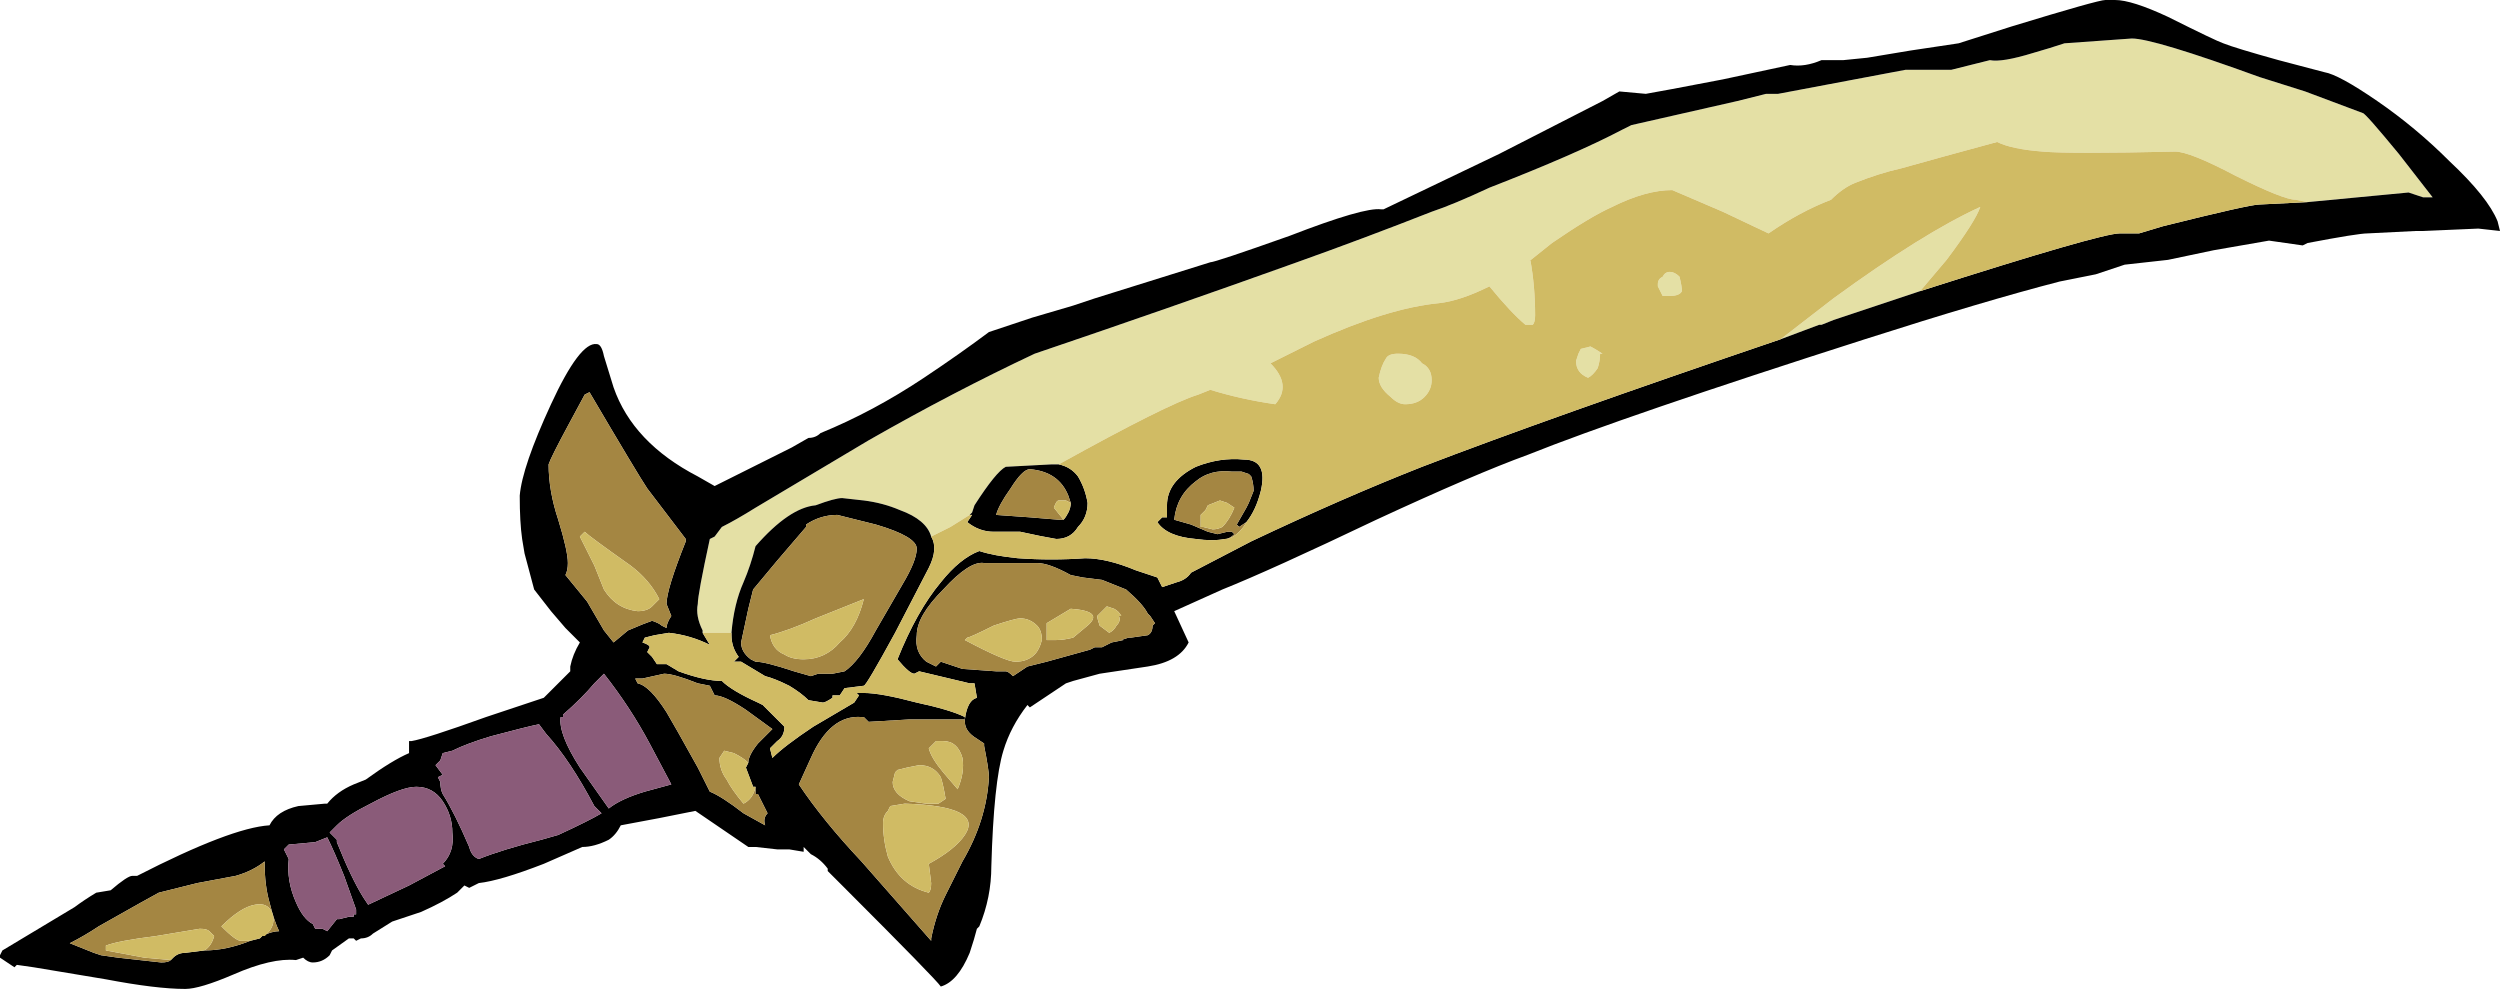 <?xml version="1.0" encoding="UTF-8" standalone="no"?>
<svg xmlns:ffdec="https://www.free-decompiler.com/flash" xmlns:xlink="http://www.w3.org/1999/xlink" ffdec:objectType="shape" height="20.55px" width="51.95px" xmlns="http://www.w3.org/2000/svg">
  <g transform="matrix(1.0, 0.0, 0.0, 1.0, 26.1, 12.1)">
    <path d="M-11.5 1.05 L-11.5 1.0 Q-11.65 0.7 -11.6 0.45 -11.6 0.25 -11.35 -0.9 L-11.25 -0.95 -11.1 -1.15 Q-10.8 -1.3 -10.4 -1.55 L-8.05 -2.95 Q-6.3 -3.95 -4.6 -4.75 -1.8 -5.7 0.85 -6.65 2.25 -7.15 3.65 -7.7 4.1 -7.85 4.85 -8.2 6.65 -8.9 7.6 -9.4 L7.8 -9.5 10.0 -10.0 10.6 -10.15 10.85 -10.15 13.5 -10.65 14.45 -10.65 15.25 -10.85 Q15.5 -10.8 16.15 -11.0 16.5 -11.1 16.8 -11.2 L18.2 -11.3 Q18.65 -11.3 20.85 -10.5 L21.8 -10.2 23.0 -9.75 Q23.05 -9.75 23.75 -8.9 L24.45 -8.0 24.25 -8.0 23.95 -8.1 21.85 -7.9 21.6 -7.95 Q21.35 -7.95 20.35 -8.45 19.4 -8.95 19.1 -8.95 16.9 -8.9 16.35 -8.95 15.7 -9.0 15.4 -9.15 L14.3 -8.85 13.4 -8.6 Q12.95 -8.5 12.45 -8.3 12.2 -8.2 11.95 -7.95 11.3 -7.7 10.65 -7.25 L9.7 -7.7 8.65 -8.15 Q8.1 -8.15 7.4 -7.8 6.95 -7.6 6.15 -7.05 L5.65 -6.65 5.7 -6.7 Q5.8 -6.15 5.8 -5.55 5.8 -5.4 5.75 -5.35 L5.6 -5.35 Q5.3 -5.6 4.85 -6.15 4.25 -5.85 3.8 -5.8 2.75 -5.7 1.2 -5.0 L0.3 -4.55 Q0.75 -4.1 0.4 -3.7 -0.3 -3.8 -0.95 -4.0 L-1.2 -3.9 Q-1.85 -3.7 -4.1 -2.45 L-4.25 -2.45 -5.2 -2.4 Q-5.4 -2.3 -5.85 -1.6 L-5.9 -1.45 -5.95 -1.4 -6.35 -1.15 -6.75 -0.95 Q-6.85 -1.3 -7.4 -1.5 -7.75 -1.65 -8.15 -1.7 L-8.6 -1.75 Q-8.75 -1.75 -9.15 -1.6 -9.7 -1.55 -10.4 -0.75 -10.5 -0.35 -10.65 0.0 -10.85 0.45 -10.9 1.05 L-11.5 1.05 M13.8 -6.05 L12.0 -5.45 11.75 -5.35 11.7 -5.35 10.9 -5.05 12.0 -5.9 Q13.85 -7.25 15.05 -7.8 14.95 -7.5 14.35 -6.7 L13.8 -6.05 M6.9 -4.25 Q6.65 -4.35 6.65 -4.6 L6.7 -4.75 6.75 -4.85 6.95 -4.9 Q7.05 -4.85 7.2 -4.75 L7.15 -4.75 Q7.15 -4.6 7.1 -4.45 7.0 -4.3 6.9 -4.25 M8.8 -6.35 Q8.85 -6.15 8.85 -6.05 8.8 -5.95 8.6 -5.95 L8.45 -5.95 Q8.4 -6.05 8.35 -6.15 L8.35 -6.2 Q8.35 -6.3 8.45 -6.35 8.5 -6.45 8.6 -6.45 8.7 -6.45 8.8 -6.35 M3.5 -3.85 Q3.35 -3.7 3.1 -3.7 2.95 -3.7 2.8 -3.85 2.55 -4.05 2.55 -4.25 2.6 -4.5 2.7 -4.65 2.75 -4.75 2.95 -4.75 3.3 -4.75 3.45 -4.55 3.65 -4.45 3.65 -4.2 3.65 -4.0 3.5 -3.85" fill="#e4e0a5" fill-rule="evenodd" stroke="none"/>
    <path d="M7.55 -10.2 L8.1 -10.15 Q8.4 -10.2 9.7 -10.45 L11.1 -10.75 Q11.4 -10.7 11.75 -10.85 L12.2 -10.85 12.7 -10.9 13.6 -11.05 14.6 -11.2 15.7 -11.55 Q17.5 -12.1 17.65 -12.1 L17.85 -12.1 Q18.2 -12.1 18.95 -11.75 19.95 -11.25 20.1 -11.2 20.35 -11.1 21.25 -10.85 L22.2 -10.6 Q22.5 -10.55 23.3 -10.0 24.1 -9.45 24.8 -8.75 25.6 -8.0 25.8 -7.5 L25.85 -7.3 25.4 -7.35 24.25 -7.3 24.1 -7.3 23.1 -7.25 Q22.9 -7.25 21.85 -7.05 L21.75 -7.0 21.05 -7.1 19.9 -6.9 18.95 -6.7 18.05 -6.6 17.45 -6.4 16.7 -6.25 Q15.15 -5.85 12.65 -5.05 7.65 -3.45 5.65 -2.65 4.55 -2.25 2.5 -1.3 0.3 -0.25 -0.7 0.15 L-1.7 0.6 -1.4 1.25 Q-1.6 1.65 -2.25 1.75 L-3.25 1.9 -3.8 2.05 -3.95 2.1 -4.7 2.6 -4.75 2.55 Q-5.1 3.0 -5.25 3.5 -5.45 4.15 -5.5 5.9 -5.5 6.55 -5.75 7.15 L-5.8 7.2 Q-5.85 7.4 -5.95 7.7 -6.2 8.3 -6.55 8.4 -6.65 8.25 -8.55 6.35 L-8.9 6.0 -8.9 5.95 Q-9.05 5.75 -9.25 5.65 L-9.4 5.5 -9.4 5.6 -9.7 5.55 -9.95 5.55 -10.4 5.5 -10.55 5.5 -11.65 4.75 -12.4 4.9 -13.2 5.05 Q-13.3 5.25 -13.45 5.35 -13.75 5.5 -14.0 5.5 L-14.8 5.85 Q-15.7 6.2 -16.15 6.25 L-16.35 6.35 -16.45 6.3 -16.6 6.45 Q-16.9 6.65 -17.35 6.85 L-17.95 7.05 -18.35 7.3 Q-18.45 7.4 -18.6 7.4 L-18.7 7.45 -18.75 7.4 -18.85 7.4 -19.2 7.65 -19.25 7.75 Q-19.4 7.9 -19.6 7.9 -19.7 7.9 -19.8 7.8 L-19.95 7.85 Q-20.45 7.8 -21.25 8.15 -21.95 8.45 -22.25 8.45 -22.85 8.45 -23.9 8.25 L-25.4 8.0 -25.75 7.95 -25.8 8.0 -26.1 7.8 -26.1 7.75 -26.05 7.65 -24.55 6.75 Q-24.35 6.6 -24.1 6.45 L-23.8 6.4 Q-23.45 6.1 -23.35 6.1 L-23.25 6.1 Q-21.3 5.1 -20.5 5.05 -20.35 4.75 -19.9 4.65 L-19.35 4.6 -19.3 4.6 Q-19.1 4.35 -18.75 4.2 L-18.5 4.1 Q-17.95 3.7 -17.6 3.55 L-17.6 3.3 -17.55 3.3 Q-17.25 3.25 -16.0 2.8 L-14.8 2.4 -14.25 1.85 -14.25 1.75 Q-14.2 1.5 -14.05 1.25 L-14.35 0.95 -14.65 0.6 -15.0 0.15 -15.2 -0.6 -15.25 -0.9 Q-15.3 -1.25 -15.3 -1.8 -15.25 -2.4 -14.65 -3.7 -14.05 -5.0 -13.7 -4.95 -13.6 -4.95 -13.55 -4.7 L-13.35 -4.05 Q-12.95 -2.9 -11.6 -2.2 L-11.25 -2.0 -9.65 -2.8 -9.3 -3.0 Q-9.15 -3.0 -9.05 -3.1 -7.95 -3.55 -6.9 -4.25 -6.15 -4.75 -5.55 -5.2 L-4.65 -5.5 -3.8 -5.75 -3.35 -5.9 -0.95 -6.65 Q-0.85 -6.65 0.7 -7.2 2.25 -7.8 2.6 -7.75 L2.65 -7.75 5.05 -8.9 7.2 -10.0 7.55 -10.2 M21.85 -7.9 L23.95 -8.1 24.25 -8.0 24.45 -8.0 23.75 -8.9 Q23.05 -9.75 23.0 -9.75 L21.8 -10.2 20.85 -10.5 Q18.65 -11.3 18.2 -11.3 L16.8 -11.2 Q16.5 -11.1 16.15 -11.0 15.5 -10.8 15.25 -10.85 L14.45 -10.65 13.5 -10.65 10.85 -10.15 10.6 -10.15 10.0 -10.0 7.8 -9.5 7.6 -9.4 Q6.65 -8.9 4.85 -8.2 4.1 -7.85 3.65 -7.7 2.25 -7.15 0.85 -6.65 -1.8 -5.7 -4.6 -4.75 -6.3 -3.95 -8.05 -2.95 L-10.4 -1.55 Q-10.8 -1.3 -11.1 -1.15 L-11.25 -0.95 -11.35 -0.9 Q-11.6 0.25 -11.6 0.45 -11.65 0.7 -11.5 1.0 L-11.5 1.05 -11.35 1.3 Q-11.75 1.1 -12.2 1.05 L-12.5 1.1 -12.7 1.15 -12.75 1.25 Q-12.6 1.3 -12.6 1.35 L-12.65 1.45 -12.55 1.55 -12.45 1.7 -12.25 1.7 -12.0 1.85 Q-11.45 2.05 -11.1 2.05 -10.9 2.25 -10.35 2.5 L-10.25 2.55 -9.8 3.0 Q-9.8 3.2 -9.95 3.3 L-10.1 3.45 -10.05 3.65 Q-9.8 3.4 -9.2 3.0 L-8.35 2.5 -8.25 2.35 -8.3 2.3 -8.15 2.3 Q-7.8 2.3 -7.05 2.5 -6.35 2.65 -6.05 2.8 L-6.05 2.85 Q-6.0 2.45 -5.8 2.4 L-5.85 2.1 -5.95 2.1 Q-6.8 1.9 -7.0 1.85 L-7.1 1.9 Q-7.2 1.9 -7.45 1.6 -7.05 0.6 -6.55 0.0 -6.15 -0.5 -5.75 -0.65 -5.45 -0.55 -4.95 -0.5 -4.25 -0.45 -3.55 -0.5 -3.1 -0.5 -2.5 -0.25 L-2.05 -0.1 -1.95 0.1 -1.65 0.0 Q-1.45 -0.05 -1.35 -0.2 L-0.1 -0.85 Q1.8 -1.75 3.45 -2.4 6.05 -3.4 10.9 -5.05 L11.7 -5.35 11.75 -5.35 12.0 -5.45 13.8 -6.05 Q17.55 -7.25 17.95 -7.25 L18.35 -7.25 18.85 -7.4 Q20.65 -7.85 20.85 -7.85 L21.85 -7.9 M-10.9 1.05 Q-10.85 0.45 -10.65 0.0 -10.5 -0.35 -10.4 -0.75 -9.7 -1.55 -9.15 -1.6 -8.75 -1.75 -8.6 -1.75 L-8.15 -1.7 Q-7.75 -1.65 -7.4 -1.5 -6.85 -1.3 -6.75 -0.95 -6.6 -0.7 -6.8 -0.3 L-7.5 1.05 Q-8.1 2.15 -8.15 2.15 L-8.55 2.2 -8.65 2.35 -8.8 2.35 -8.8 2.4 Q-8.95 2.5 -9.0 2.5 L-9.3 2.45 Q-9.45 2.3 -9.7 2.15 -10.0 2.0 -10.2 1.95 L-10.7 1.65 -10.85 1.65 -10.75 1.55 Q-10.9 1.35 -10.9 1.1 L-10.9 1.05 M-5.95 -1.4 L-5.9 -1.45 -5.85 -1.6 Q-5.4 -2.3 -5.2 -2.4 L-4.25 -2.45 -4.1 -2.45 Q-3.85 -2.4 -3.7 -2.2 -3.55 -1.95 -3.5 -1.65 -3.5 -1.35 -3.7 -1.15 -3.85 -0.9 -4.15 -0.9 -4.45 -0.95 -4.9 -1.05 L-5.45 -1.05 Q-5.75 -1.05 -6.0 -1.25 L-5.9 -1.4 -5.95 -1.4 M-13.85 -3.95 L-13.95 -3.9 -14.3 -3.25 Q-14.65 -2.6 -14.7 -2.45 -14.7 -1.9 -14.5 -1.3 -14.3 -0.65 -14.3 -0.4 -14.3 -0.25 -14.35 -0.15 L-13.9 0.4 -13.55 1.0 -13.35 1.25 -13.05 1.0 Q-12.7 0.85 -12.55 0.8 -12.4 0.85 -12.35 0.9 L-12.25 0.95 Q-12.25 0.85 -12.15 0.7 L-12.25 0.45 Q-12.25 0.15 -11.85 -0.85 L-11.85 -0.9 -12.65 -1.95 Q-12.85 -2.25 -13.85 -3.95 M-9.35 -1.2 L-9.35 -1.15 -9.95 -0.45 -10.45 0.15 -10.55 0.55 -10.7 1.25 Q-10.7 1.45 -10.5 1.6 L-10.4 1.65 Q-10.2 1.65 -9.6 1.85 L-9.25 1.95 -9.1 1.9 -8.8 1.9 -8.55 1.85 Q-8.25 1.65 -7.9 1.0 L-7.35 0.05 Q-7.05 -0.45 -7.05 -0.7 -7.05 -0.95 -7.9 -1.2 L-8.7 -1.4 Q-9.05 -1.4 -9.35 -1.2 M-3.85 -1.65 L-3.9 -1.8 Q-4.1 -2.3 -4.7 -2.35 -4.85 -2.35 -5.1 -1.95 -5.35 -1.6 -5.4 -1.4 L-4.7 -1.35 -4.1 -1.3 -4.0 -1.3 Q-3.95 -1.35 -3.9 -1.45 -3.85 -1.55 -3.85 -1.65 M-5.65 -0.4 Q-5.95 -0.45 -6.5 0.15 -7.05 0.7 -7.05 1.1 -7.1 1.45 -6.85 1.65 L-6.65 1.75 -6.55 1.65 -6.1 1.8 -5.4 1.85 -5.2 1.85 Q-5.15 1.85 -5.05 1.95 L-4.75 1.75 -4.35 1.65 -3.45 1.4 -3.35 1.35 -3.2 1.35 -3.0 1.25 -2.75 1.2 -2.8 1.2 -2.65 1.15 -2.6 1.15 -2.25 1.1 Q-2.15 1.05 -2.15 0.9 L-2.1 0.85 -2.2 0.7 -2.25 0.65 Q-2.35 0.45 -2.7 0.15 -2.95 0.05 -3.2 -0.05 L-3.6 -0.1 -3.85 -0.15 Q-4.3 -0.4 -4.55 -0.4 L-5.65 -0.4 M-0.65 -0.9 Q-0.9 -0.85 -1.25 -0.9 -1.85 -0.95 -2.05 -1.25 L-1.95 -1.35 -1.85 -1.35 -1.85 -1.6 Q-1.85 -2.1 -1.25 -2.4 -0.75 -2.6 -0.25 -2.55 0.25 -2.55 0.1 -1.9 0.0 -1.5 -0.2 -1.25 L-0.35 -1.15 -0.4 -1.2 -0.2 -1.55 -0.15 -1.65 -0.05 -1.9 Q-0.05 -2.05 -0.1 -2.2 L-0.15 -2.25 -0.3 -2.3 -0.5 -2.3 Q-0.95 -2.35 -1.25 -2.1 -1.65 -1.8 -1.7 -1.3 L-1.35 -1.2 -1.0 -1.05 -0.8 -1.0 -0.6 -1.05 -0.5 -1.05 -0.45 -1.0 Q-0.55 -0.9 -0.65 -0.9 M-5.65 3.4 L-5.65 3.35 -5.8 3.25 Q-6.05 3.1 -6.05 2.9 L-6.05 2.85 Q-6.4 2.85 -7.2 2.85 L-8.05 2.9 -8.15 2.8 -8.2 2.8 Q-8.85 2.75 -9.25 3.65 L-9.5 4.2 Q-9.0 4.95 -8.2 5.8 L-6.75 7.45 -6.75 7.4 Q-6.65 6.9 -6.45 6.5 L-6.1 5.8 Q-5.6 4.95 -5.55 4.05 -5.55 3.9 -5.65 3.4 M-10.4 4.25 L-10.45 4.25 -10.6 3.85 -10.55 3.75 Q-10.55 3.6 -10.35 3.35 L-10.05 3.05 -10.6 2.65 Q-11.05 2.35 -11.25 2.35 L-11.35 2.15 -11.6 2.1 Q-12.1 1.9 -12.3 1.9 L-12.75 2.0 -12.9 2.0 -12.85 2.1 Q-12.6 2.15 -12.25 2.7 -12.1 2.95 -11.6 3.85 L-11.35 4.35 Q-11.1 4.45 -10.65 4.8 L-10.2 5.05 Q-10.25 4.9 -10.15 4.8 L-10.35 4.4 -10.4 4.4 -10.4 4.25 M-16.7 5.2 Q-16.7 4.85 -16.9 4.55 -17.1 4.25 -17.45 4.25 -17.75 4.25 -18.4 4.6 -18.9 4.85 -19.1 5.05 L-19.25 5.2 -19.1 5.35 -19.1 5.4 Q-18.8 6.15 -18.55 6.55 L-18.45 6.7 -17.6 6.3 -16.85 5.9 -16.9 5.85 Q-16.65 5.6 -16.7 5.2 M-14.9 2.95 Q-15.15 3.0 -15.9 3.2 -16.4 3.35 -16.7 3.5 L-16.9 3.55 -16.95 3.7 -17.05 3.8 -16.9 4.0 -17.0 4.05 -16.95 4.15 Q-16.95 4.3 -16.9 4.4 -16.65 4.8 -16.35 5.5 -16.3 5.7 -16.15 5.75 -15.65 5.55 -14.85 5.35 L-14.5 5.25 Q-13.85 4.95 -13.6 4.8 L-13.75 4.65 Q-14.25 3.7 -14.75 3.15 L-14.9 2.95 M-13.75 2.1 Q-14.0 2.4 -14.4 2.75 L-14.4 2.8 -14.45 2.8 Q-14.5 3.15 -14.05 3.85 L-13.45 4.7 Q-13.2 4.5 -12.7 4.35 L-12.15 4.2 -12.6 3.35 Q-13.0 2.6 -13.55 1.9 L-13.75 2.1 M-20.9 7.45 L-20.7 7.4 -20.65 7.35 Q-20.45 7.25 -20.3 7.25 -20.4 7.05 -20.5 6.65 -20.6 6.3 -20.6 5.85 L-20.6 5.8 Q-20.85 6.0 -21.2 6.1 L-22.0 6.25 -22.8 6.45 Q-22.9 6.5 -24.05 7.15 -24.35 7.35 -24.65 7.5 L-24.15 7.7 -24.0 7.75 -23.65 7.8 -22.75 7.9 Q-22.6 7.9 -22.55 7.85 L-22.5 7.8 Q-22.4 7.7 -22.25 7.7 L-21.85 7.65 Q-21.4 7.65 -20.9 7.45 M-20.2 5.55 Q-20.15 5.65 -20.1 5.75 -20.15 6.2 -19.95 6.65 -19.8 7.0 -19.6 7.1 L-19.55 7.2 -19.4 7.2 -19.3 7.25 -19.1 7.0 -19.05 7.0 -18.85 6.95 -18.75 6.95 -18.75 6.9 -18.7 6.9 -18.7 6.8 -18.95 6.1 Q-19.15 5.6 -19.3 5.3 L-19.55 5.4 -20.1 5.45 -20.2 5.55" fill="#000000" fill-rule="evenodd" stroke="none"/>
    <path d="M-13.85 -3.95 Q-12.85 -2.25 -12.65 -1.95 L-11.85 -0.9 -11.85 -0.85 Q-12.25 0.15 -12.25 0.45 L-12.15 0.7 Q-12.25 0.85 -12.25 0.95 L-12.35 0.9 Q-12.4 0.85 -12.55 0.8 -12.7 0.85 -13.05 1.0 L-13.35 1.25 -13.55 1.0 -13.9 0.4 -14.35 -0.15 Q-14.3 -0.25 -14.3 -0.4 -14.3 -0.65 -14.5 -1.3 -14.7 -1.9 -14.7 -2.45 -14.65 -2.6 -14.3 -3.25 L-13.95 -3.9 -13.85 -3.95 M-13.75 -0.35 L-13.55 0.15 Q-13.3 0.55 -12.85 0.6 -12.65 0.6 -12.55 0.5 L-12.4 0.35 Q-12.6 -0.05 -13.0 -0.35 -13.85 -0.95 -13.95 -1.05 L-14.05 -0.95 Q-13.9 -0.65 -13.75 -0.35 M-9.35 -1.2 Q-9.05 -1.4 -8.7 -1.4 L-7.9 -1.2 Q-7.05 -0.95 -7.05 -0.7 -7.05 -0.45 -7.35 0.05 L-7.9 1.0 Q-8.25 1.65 -8.55 1.85 L-8.8 1.9 -9.1 1.9 -9.25 1.95 -9.6 1.85 Q-10.2 1.65 -10.4 1.65 L-10.5 1.6 Q-10.7 1.45 -10.7 1.25 L-10.55 0.55 -10.45 0.15 -9.95 -0.45 -9.35 -1.15 -9.35 -1.2 M-4.0 -1.3 L-4.1 -1.3 -4.7 -1.35 -5.4 -1.4 Q-5.35 -1.6 -5.1 -1.95 -4.85 -2.35 -4.7 -2.35 -4.1 -2.3 -3.9 -1.8 L-3.85 -1.65 -3.95 -1.7 -4.1 -1.7 Q-4.15 -1.7 -4.2 -1.55 L-4.0 -1.3 M-5.65 -0.4 L-4.55 -0.4 Q-4.3 -0.4 -3.85 -0.15 L-3.6 -0.1 -3.2 -0.05 Q-2.95 0.05 -2.7 0.15 -2.35 0.45 -2.25 0.65 L-2.2 0.7 -2.1 0.85 -2.15 0.9 Q-2.15 1.05 -2.25 1.1 L-2.6 1.15 -2.65 1.15 -2.8 1.2 -2.75 1.2 -3.0 1.25 -3.2 1.35 -3.35 1.35 -3.45 1.4 -4.35 1.65 -4.75 1.75 -5.05 1.95 Q-5.15 1.85 -5.2 1.85 L-5.4 1.85 -6.1 1.8 -6.55 1.65 -6.65 1.75 -6.85 1.65 Q-7.1 1.45 -7.05 1.1 -7.05 0.7 -6.5 0.15 -5.95 -0.45 -5.65 -0.4 M-0.65 -0.9 Q-0.55 -0.9 -0.45 -1.0 L-0.5 -1.05 -0.6 -1.05 -0.8 -1.0 -1.0 -1.05 -1.35 -1.2 -1.7 -1.3 Q-1.65 -1.8 -1.25 -2.1 -0.95 -2.35 -0.5 -2.3 L-0.3 -2.3 -0.15 -2.25 -0.1 -2.2 Q-0.05 -2.05 -0.05 -1.9 L-0.15 -1.65 -0.2 -1.55 -0.4 -1.2 -0.35 -1.15 -0.2 -1.25 Q-0.25 -1.15 -0.35 -1.05 -0.5 -0.9 -0.65 -0.9 M-0.6 -1.65 L-0.75 -1.7 -1.0 -1.6 -1.05 -1.5 -1.15 -1.4 -1.15 -1.15 -1.1 -1.15 -0.9 -1.1 Q-0.8 -1.1 -0.7 -1.15 -0.55 -1.3 -0.45 -1.55 L-0.6 -1.65 M-2.8 0.7 Q-2.85 0.6 -2.95 0.55 L-3.1 0.5 -3.3 0.7 Q-3.3 0.75 -3.25 0.9 L-3.05 1.05 Q-2.95 1.0 -2.9 0.9 -2.8 0.8 -2.85 0.7 L-2.8 0.7 M-4.1 0.7 L-4.35 0.85 -4.35 1.2 -4.15 1.2 Q-4.0 1.2 -3.8 1.15 L-3.5 0.9 Q-3.15 0.6 -3.85 0.55 L-4.1 0.7 M-5.45 0.9 Q-5.95 1.15 -6.0 1.15 L-6.05 1.2 Q-5.2 1.65 -5.0 1.65 -4.75 1.65 -4.6 1.5 -4.5 1.4 -4.45 1.2 -4.45 1.0 -4.55 0.9 -4.7 0.75 -4.9 0.75 -5.0 0.75 -5.45 0.9 M-5.65 3.4 Q-5.55 3.9 -5.55 4.05 -5.6 4.95 -6.1 5.8 L-6.45 6.5 Q-6.65 6.9 -6.75 7.4 L-6.75 7.45 -8.2 5.8 Q-9.0 4.95 -9.5 4.2 L-9.25 3.65 Q-8.85 2.75 -8.2 2.8 L-8.15 2.8 -8.05 2.9 -7.2 2.85 Q-6.4 2.85 -6.05 2.85 L-6.05 2.9 Q-6.05 3.1 -5.8 3.25 L-5.65 3.35 -5.65 3.4 M-8.15 0.35 L-9.15 0.75 Q-9.7 1.0 -10.1 1.1 -10.05 1.4 -9.8 1.5 -9.65 1.6 -9.4 1.6 -8.95 1.6 -8.65 1.25 -8.3 0.95 -8.15 0.35 M-6.65 3.3 L-6.8 3.45 Q-6.75 3.65 -6.5 3.95 L-6.2 4.3 Q-6.05 3.95 -6.1 3.65 -6.2 3.3 -6.5 3.3 L-6.65 3.3 M-10.55 3.75 Q-10.65 3.65 -10.85 3.55 L-11.05 3.5 -11.15 3.65 Q-11.15 3.9 -11.0 4.1 -10.9 4.3 -10.65 4.6 -10.45 4.5 -10.4 4.25 L-10.4 4.4 -10.35 4.4 -10.15 4.8 Q-10.25 4.9 -10.2 5.05 L-10.65 4.8 Q-11.1 4.45 -11.35 4.35 L-11.6 3.85 Q-12.1 2.95 -12.25 2.7 -12.6 2.15 -12.85 2.1 L-12.9 2.0 -12.75 2.0 -12.3 1.9 Q-12.1 1.9 -11.6 2.1 L-11.35 2.15 -11.25 2.35 Q-11.05 2.35 -10.6 2.65 L-10.05 3.05 -10.35 3.35 Q-10.55 3.6 -10.55 3.75 M-7.0 3.8 L-7.25 3.85 -7.45 3.9 -7.5 3.95 -7.55 4.15 Q-7.55 4.4 -7.2 4.55 L-6.85 4.6 -6.6 4.6 -6.45 4.5 Q-6.5 4.2 -6.55 4.05 -6.7 3.8 -7.0 3.8 M-7.75 5.0 Q-7.75 5.35 -7.65 5.7 -7.4 6.3 -6.8 6.45 -6.75 6.4 -6.75 6.25 L-6.8 5.85 Q-6.25 5.55 -6.05 5.25 -5.65 4.65 -7.3 4.6 L-7.6 4.65 -7.65 4.75 Q-7.75 4.85 -7.75 5.0 M-20.65 7.35 L-20.6 7.35 -20.55 7.3 Q-20.35 7.1 -20.45 6.85 -20.55 6.65 -20.8 6.7 -21.1 6.75 -21.5 7.15 -21.2 7.45 -21.1 7.45 L-20.9 7.45 Q-21.4 7.65 -21.85 7.65 -21.7 7.55 -21.65 7.35 L-21.75 7.25 Q-21.8 7.2 -21.95 7.2 L-22.85 7.35 Q-23.65 7.45 -23.9 7.55 L-23.9 7.65 -23.1 7.8 -22.55 7.85 Q-22.6 7.9 -22.75 7.9 L-23.65 7.8 -24.0 7.75 -24.15 7.7 -24.65 7.5 Q-24.35 7.35 -24.05 7.15 -22.9 6.5 -22.8 6.45 L-22.0 6.25 -21.2 6.1 Q-20.85 6.0 -20.6 5.8 L-20.6 5.85 Q-20.6 6.3 -20.5 6.65 -20.4 7.05 -20.3 7.25 -20.45 7.25 -20.65 7.35" fill="#a48642" fill-rule="evenodd" stroke="none"/>
    <path d="M-11.5 1.05 L-10.9 1.05 -10.9 1.1 Q-10.9 1.35 -10.75 1.55 L-10.85 1.65 -10.7 1.65 -10.2 1.95 Q-10.0 2.0 -9.7 2.15 -9.45 2.3 -9.3 2.45 L-9.0 2.5 Q-8.95 2.5 -8.8 2.4 L-8.8 2.35 -8.65 2.35 -8.55 2.2 -8.15 2.15 Q-8.1 2.15 -7.5 1.05 L-6.8 -0.3 Q-6.6 -0.7 -6.75 -0.95 L-6.35 -1.15 -5.95 -1.4 -5.9 -1.4 -6.0 -1.25 Q-5.75 -1.05 -5.45 -1.05 L-4.9 -1.05 Q-4.45 -0.95 -4.15 -0.9 -3.85 -0.9 -3.7 -1.15 -3.5 -1.35 -3.5 -1.65 -3.55 -1.95 -3.7 -2.2 -3.85 -2.4 -4.1 -2.45 -1.85 -3.7 -1.2 -3.9 L-0.95 -4.0 Q-0.3 -3.8 0.4 -3.7 0.75 -4.1 0.3 -4.55 L1.2 -5.0 Q2.75 -5.7 3.8 -5.8 4.25 -5.85 4.85 -6.15 5.3 -5.6 5.6 -5.35 L5.75 -5.35 Q5.8 -5.4 5.8 -5.55 5.8 -6.15 5.7 -6.7 L5.65 -6.65 6.15 -7.05 Q6.95 -7.6 7.4 -7.8 8.1 -8.15 8.65 -8.15 L9.7 -7.7 10.65 -7.25 Q11.3 -7.7 11.95 -7.95 12.2 -8.2 12.45 -8.3 12.95 -8.5 13.4 -8.6 L14.3 -8.85 15.4 -9.15 Q15.7 -9.0 16.35 -8.95 16.9 -8.9 19.1 -8.95 19.4 -8.95 20.35 -8.45 21.35 -7.95 21.6 -7.95 L21.85 -7.9 20.85 -7.85 Q20.65 -7.85 18.85 -7.4 L18.35 -7.25 17.95 -7.25 Q17.55 -7.25 13.8 -6.05 L14.35 -6.7 Q14.95 -7.5 15.05 -7.8 13.85 -7.25 12.0 -5.9 L10.9 -5.05 Q6.05 -3.4 3.45 -2.4 1.8 -1.75 -0.1 -0.85 L-1.35 -0.2 Q-1.45 -0.05 -1.65 0.0 L-1.95 0.1 -2.05 -0.1 -2.5 -0.25 Q-3.1 -0.5 -3.55 -0.5 -4.25 -0.45 -4.95 -0.5 -5.45 -0.55 -5.75 -0.65 -6.15 -0.5 -6.55 0.0 -7.05 0.6 -7.45 1.6 -7.2 1.9 -7.1 1.9 L-7.0 1.85 Q-6.8 1.9 -5.95 2.1 L-5.85 2.1 -5.8 2.4 Q-6.0 2.45 -6.05 2.85 L-6.05 2.8 Q-6.35 2.65 -7.05 2.5 -7.8 2.3 -8.15 2.3 L-8.3 2.3 -8.25 2.35 -8.35 2.5 -9.2 3.0 Q-9.8 3.4 -10.05 3.65 L-10.1 3.45 -9.95 3.3 Q-9.8 3.2 -9.8 3.0 L-10.25 2.55 -10.35 2.5 Q-10.9 2.25 -11.1 2.05 -11.45 2.05 -12.0 1.85 L-12.25 1.7 -12.45 1.7 -12.55 1.55 -12.65 1.45 -12.6 1.35 Q-12.6 1.3 -12.75 1.25 L-12.7 1.15 -12.5 1.1 -12.2 1.05 Q-11.75 1.1 -11.35 1.3 L-11.5 1.05 M3.5 -3.85 Q3.65 -4.0 3.65 -4.2 3.65 -4.45 3.45 -4.55 3.3 -4.75 2.95 -4.75 2.75 -4.75 2.7 -4.65 2.6 -4.5 2.55 -4.25 2.55 -4.05 2.8 -3.85 2.95 -3.7 3.1 -3.7 3.35 -3.7 3.5 -3.85 M8.8 -6.35 Q8.7 -6.45 8.6 -6.45 8.5 -6.45 8.45 -6.35 8.35 -6.3 8.35 -6.2 L8.35 -6.15 Q8.4 -6.05 8.45 -5.95 L8.6 -5.95 Q8.8 -5.95 8.85 -6.05 8.85 -6.15 8.8 -6.35 M6.9 -4.25 Q7.0 -4.3 7.1 -4.45 7.15 -4.6 7.15 -4.75 L7.2 -4.75 Q7.05 -4.85 6.95 -4.9 L6.75 -4.85 6.7 -4.75 6.65 -4.6 Q6.65 -4.35 6.9 -4.25 M-13.75 -0.35 Q-13.9 -0.65 -14.05 -0.95 L-13.95 -1.05 Q-13.85 -0.95 -13.0 -0.35 -12.6 -0.05 -12.4 0.35 L-12.55 0.5 Q-12.65 0.6 -12.85 0.6 -13.3 0.55 -13.55 0.15 L-13.75 -0.35 M-3.85 -1.65 Q-3.85 -1.55 -3.9 -1.45 -3.95 -1.35 -4.0 -1.3 L-4.2 -1.55 Q-4.15 -1.7 -4.1 -1.7 L-3.95 -1.7 -3.85 -1.65 M-0.2 -1.25 Q0.0 -1.5 0.1 -1.9 0.25 -2.55 -0.25 -2.55 -0.75 -2.6 -1.25 -2.4 -1.85 -2.1 -1.85 -1.6 L-1.85 -1.35 -1.95 -1.35 -2.05 -1.25 Q-1.85 -0.95 -1.25 -0.9 -0.9 -0.85 -0.65 -0.9 -0.5 -0.9 -0.35 -1.05 -0.25 -1.15 -0.2 -1.25 M-5.45 0.9 Q-5.0 0.75 -4.9 0.75 -4.7 0.75 -4.55 0.9 -4.45 1.0 -4.45 1.2 -4.5 1.4 -4.6 1.5 -4.75 1.65 -5.0 1.65 -5.2 1.65 -6.05 1.2 L-6.0 1.15 Q-5.95 1.15 -5.45 0.9 M-4.1 0.7 L-3.85 0.55 Q-3.15 0.6 -3.5 0.9 L-3.8 1.15 Q-4.0 1.2 -4.15 1.2 L-4.35 1.2 -4.35 0.85 -4.1 0.7 M-2.8 0.7 L-2.85 0.7 Q-2.8 0.8 -2.9 0.9 -2.95 1.0 -3.05 1.05 L-3.25 0.9 Q-3.3 0.75 -3.3 0.7 L-3.1 0.5 -2.95 0.55 Q-2.85 0.6 -2.8 0.7 M-0.6 -1.65 L-0.45 -1.55 Q-0.55 -1.3 -0.7 -1.15 -0.8 -1.1 -0.9 -1.1 L-1.1 -1.15 -1.15 -1.15 -1.15 -1.4 -1.05 -1.5 -1.0 -1.6 -0.75 -1.7 -0.6 -1.65 M-10.4 4.25 Q-10.45 4.5 -10.65 4.6 -10.9 4.3 -11.0 4.1 -11.15 3.9 -11.15 3.65 L-11.05 3.5 -10.85 3.55 Q-10.65 3.65 -10.55 3.75 L-10.6 3.85 -10.45 4.25 -10.4 4.25 M-6.65 3.3 L-6.5 3.3 Q-6.2 3.3 -6.1 3.65 -6.05 3.95 -6.2 4.3 L-6.5 3.95 Q-6.75 3.65 -6.8 3.45 L-6.65 3.3 M-8.15 0.35 Q-8.3 0.95 -8.65 1.25 -8.95 1.6 -9.4 1.6 -9.65 1.6 -9.8 1.5 -10.05 1.4 -10.1 1.1 -9.7 1.0 -9.15 0.75 L-8.15 0.35 M-7.75 5.0 Q-7.75 4.85 -7.65 4.75 L-7.6 4.65 -7.3 4.6 Q-5.65 4.65 -6.05 5.25 -6.25 5.55 -6.8 5.85 L-6.75 6.25 Q-6.75 6.4 -6.8 6.45 -7.4 6.3 -7.65 5.7 -7.75 5.35 -7.75 5.0 M-7.0 3.8 Q-6.7 3.8 -6.55 4.05 -6.5 4.2 -6.45 4.5 L-6.6 4.6 -6.85 4.6 -7.2 4.55 Q-7.55 4.4 -7.55 4.15 L-7.5 3.95 -7.45 3.9 -7.25 3.85 -7.0 3.8 M-20.9 7.45 L-21.1 7.45 Q-21.2 7.45 -21.5 7.15 -21.1 6.75 -20.8 6.7 -20.55 6.65 -20.45 6.85 -20.35 7.1 -20.55 7.3 L-20.6 7.35 -20.65 7.35 -20.7 7.4 -20.9 7.45 M-22.55 7.85 L-23.1 7.8 -23.9 7.65 -23.9 7.55 Q-23.65 7.45 -22.85 7.35 L-21.95 7.2 Q-21.8 7.2 -21.75 7.25 L-21.65 7.35 Q-21.7 7.55 -21.85 7.65 L-22.25 7.7 Q-22.4 7.7 -22.5 7.8 L-22.55 7.85" fill="#d0bb64" fill-rule="evenodd" stroke="none"/>
    <path d="M-13.75 2.1 L-13.55 1.9 Q-13.0 2.6 -12.6 3.35 L-12.15 4.2 -12.7 4.35 Q-13.2 4.5 -13.45 4.7 L-14.05 3.85 Q-14.5 3.15 -14.45 2.8 L-14.4 2.8 -14.4 2.75 Q-14.0 2.4 -13.75 2.1 M-14.9 2.95 L-14.75 3.15 Q-14.25 3.7 -13.75 4.65 L-13.6 4.8 Q-13.85 4.95 -14.5 5.25 L-14.85 5.35 Q-15.65 5.55 -16.15 5.75 -16.3 5.7 -16.35 5.5 -16.65 4.8 -16.9 4.4 -16.95 4.3 -16.95 4.15 L-17.0 4.05 -16.9 4.0 -17.05 3.8 -16.95 3.7 -16.9 3.55 -16.7 3.5 Q-16.4 3.35 -15.9 3.2 -15.15 3.0 -14.9 2.95 M-16.7 5.2 Q-16.65 5.6 -16.9 5.85 L-16.85 5.9 -17.6 6.3 -18.45 6.7 -18.55 6.55 Q-18.8 6.15 -19.1 5.4 L-19.1 5.35 -19.25 5.2 -19.1 5.05 Q-18.9 4.85 -18.4 4.6 -17.75 4.25 -17.45 4.25 -17.1 4.25 -16.9 4.55 -16.7 4.85 -16.7 5.2 M-20.2 5.55 L-20.1 5.45 -19.55 5.4 -19.3 5.3 Q-19.15 5.6 -18.95 6.1 L-18.7 6.8 -18.7 6.9 -18.75 6.9 -18.75 6.95 -18.85 6.95 -19.05 7.0 -19.1 7.0 -19.3 7.25 -19.4 7.2 -19.55 7.2 -19.6 7.1 Q-19.8 7.0 -19.95 6.65 -20.15 6.2 -20.1 5.75 -20.15 5.65 -20.2 5.55" fill="#8a5b79" fill-rule="evenodd" stroke="none"/>
  </g>
</svg>
